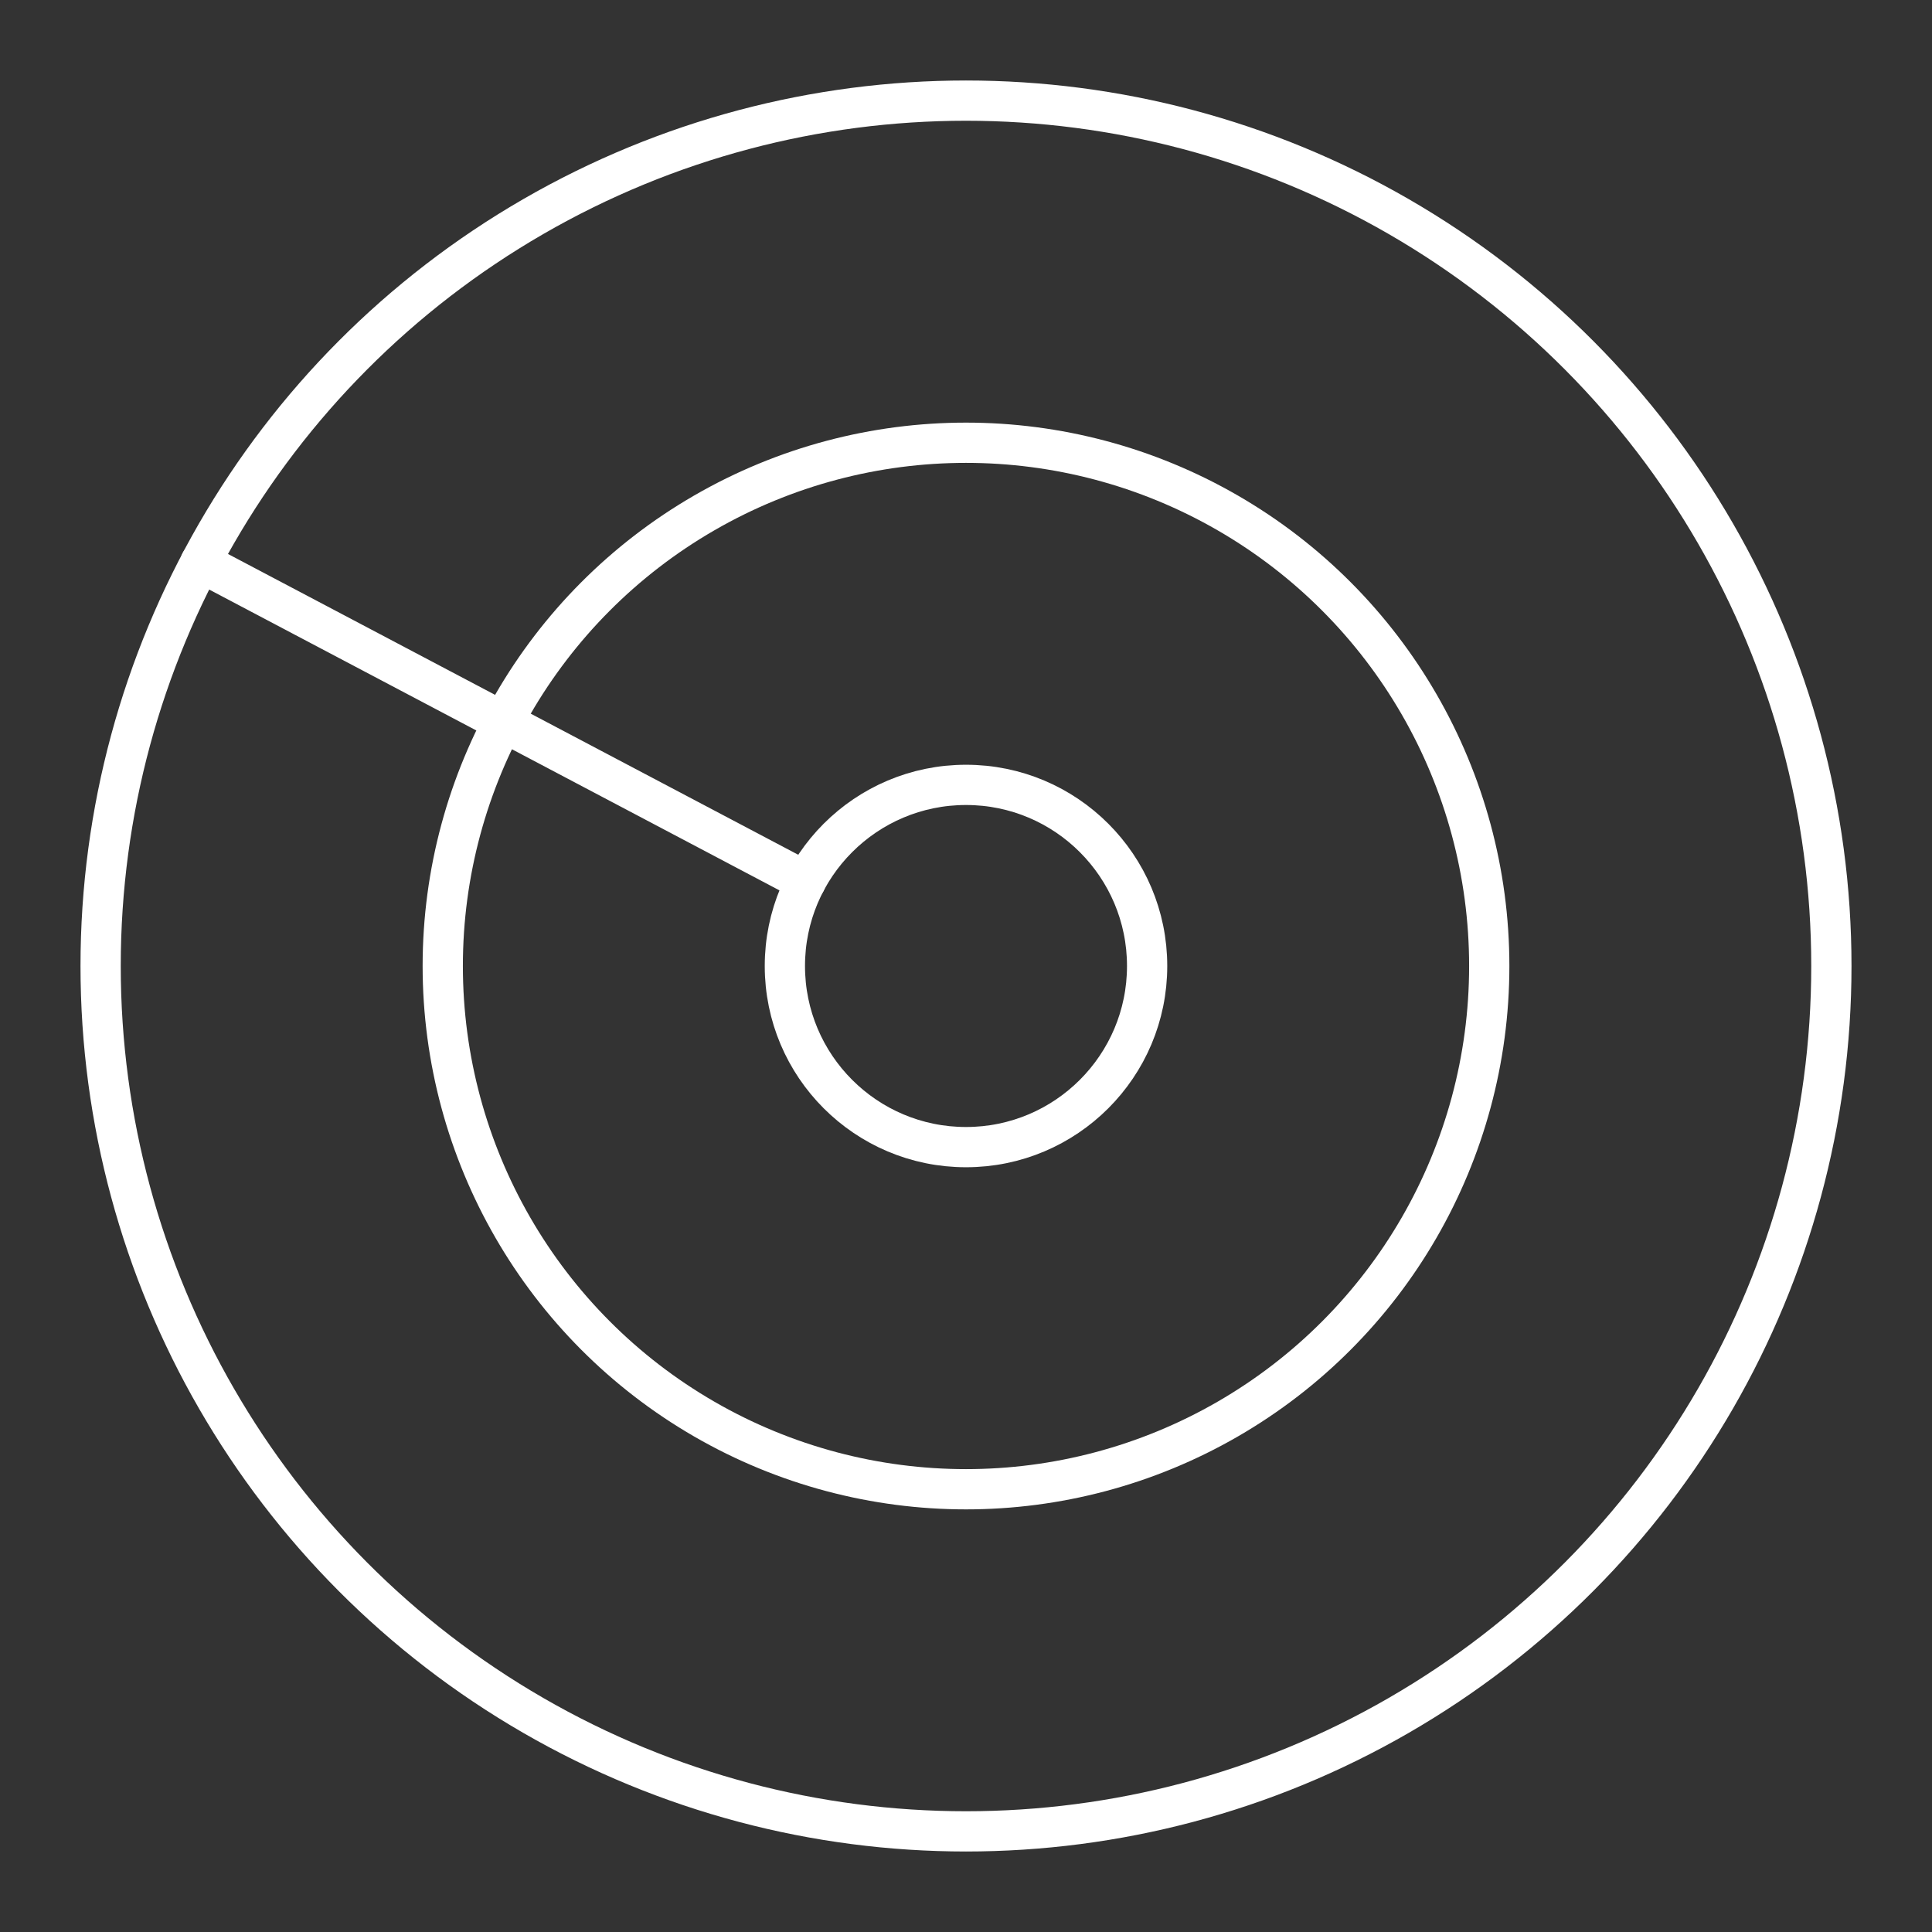 <svg xmlns="http://www.w3.org/2000/svg" viewBox="0 0 48 48"><rect x="0" y="0" width="48" height="48" fill="#333333" stroke="none"/><defs><style>.a{fill:none;stroke:#fff;stroke-linecap:round;stroke-linejoin:round;}</style></defs><circle class="a" cx="24" cy="24" r="4.5"/><circle class="a" cx="24" cy="24" r="21.5"/><circle class="a" cx="24" cy="24" r="13"/><line class="a" x1="20.02" y1="21.901" x2="4.981" y2="13.968"/></svg>